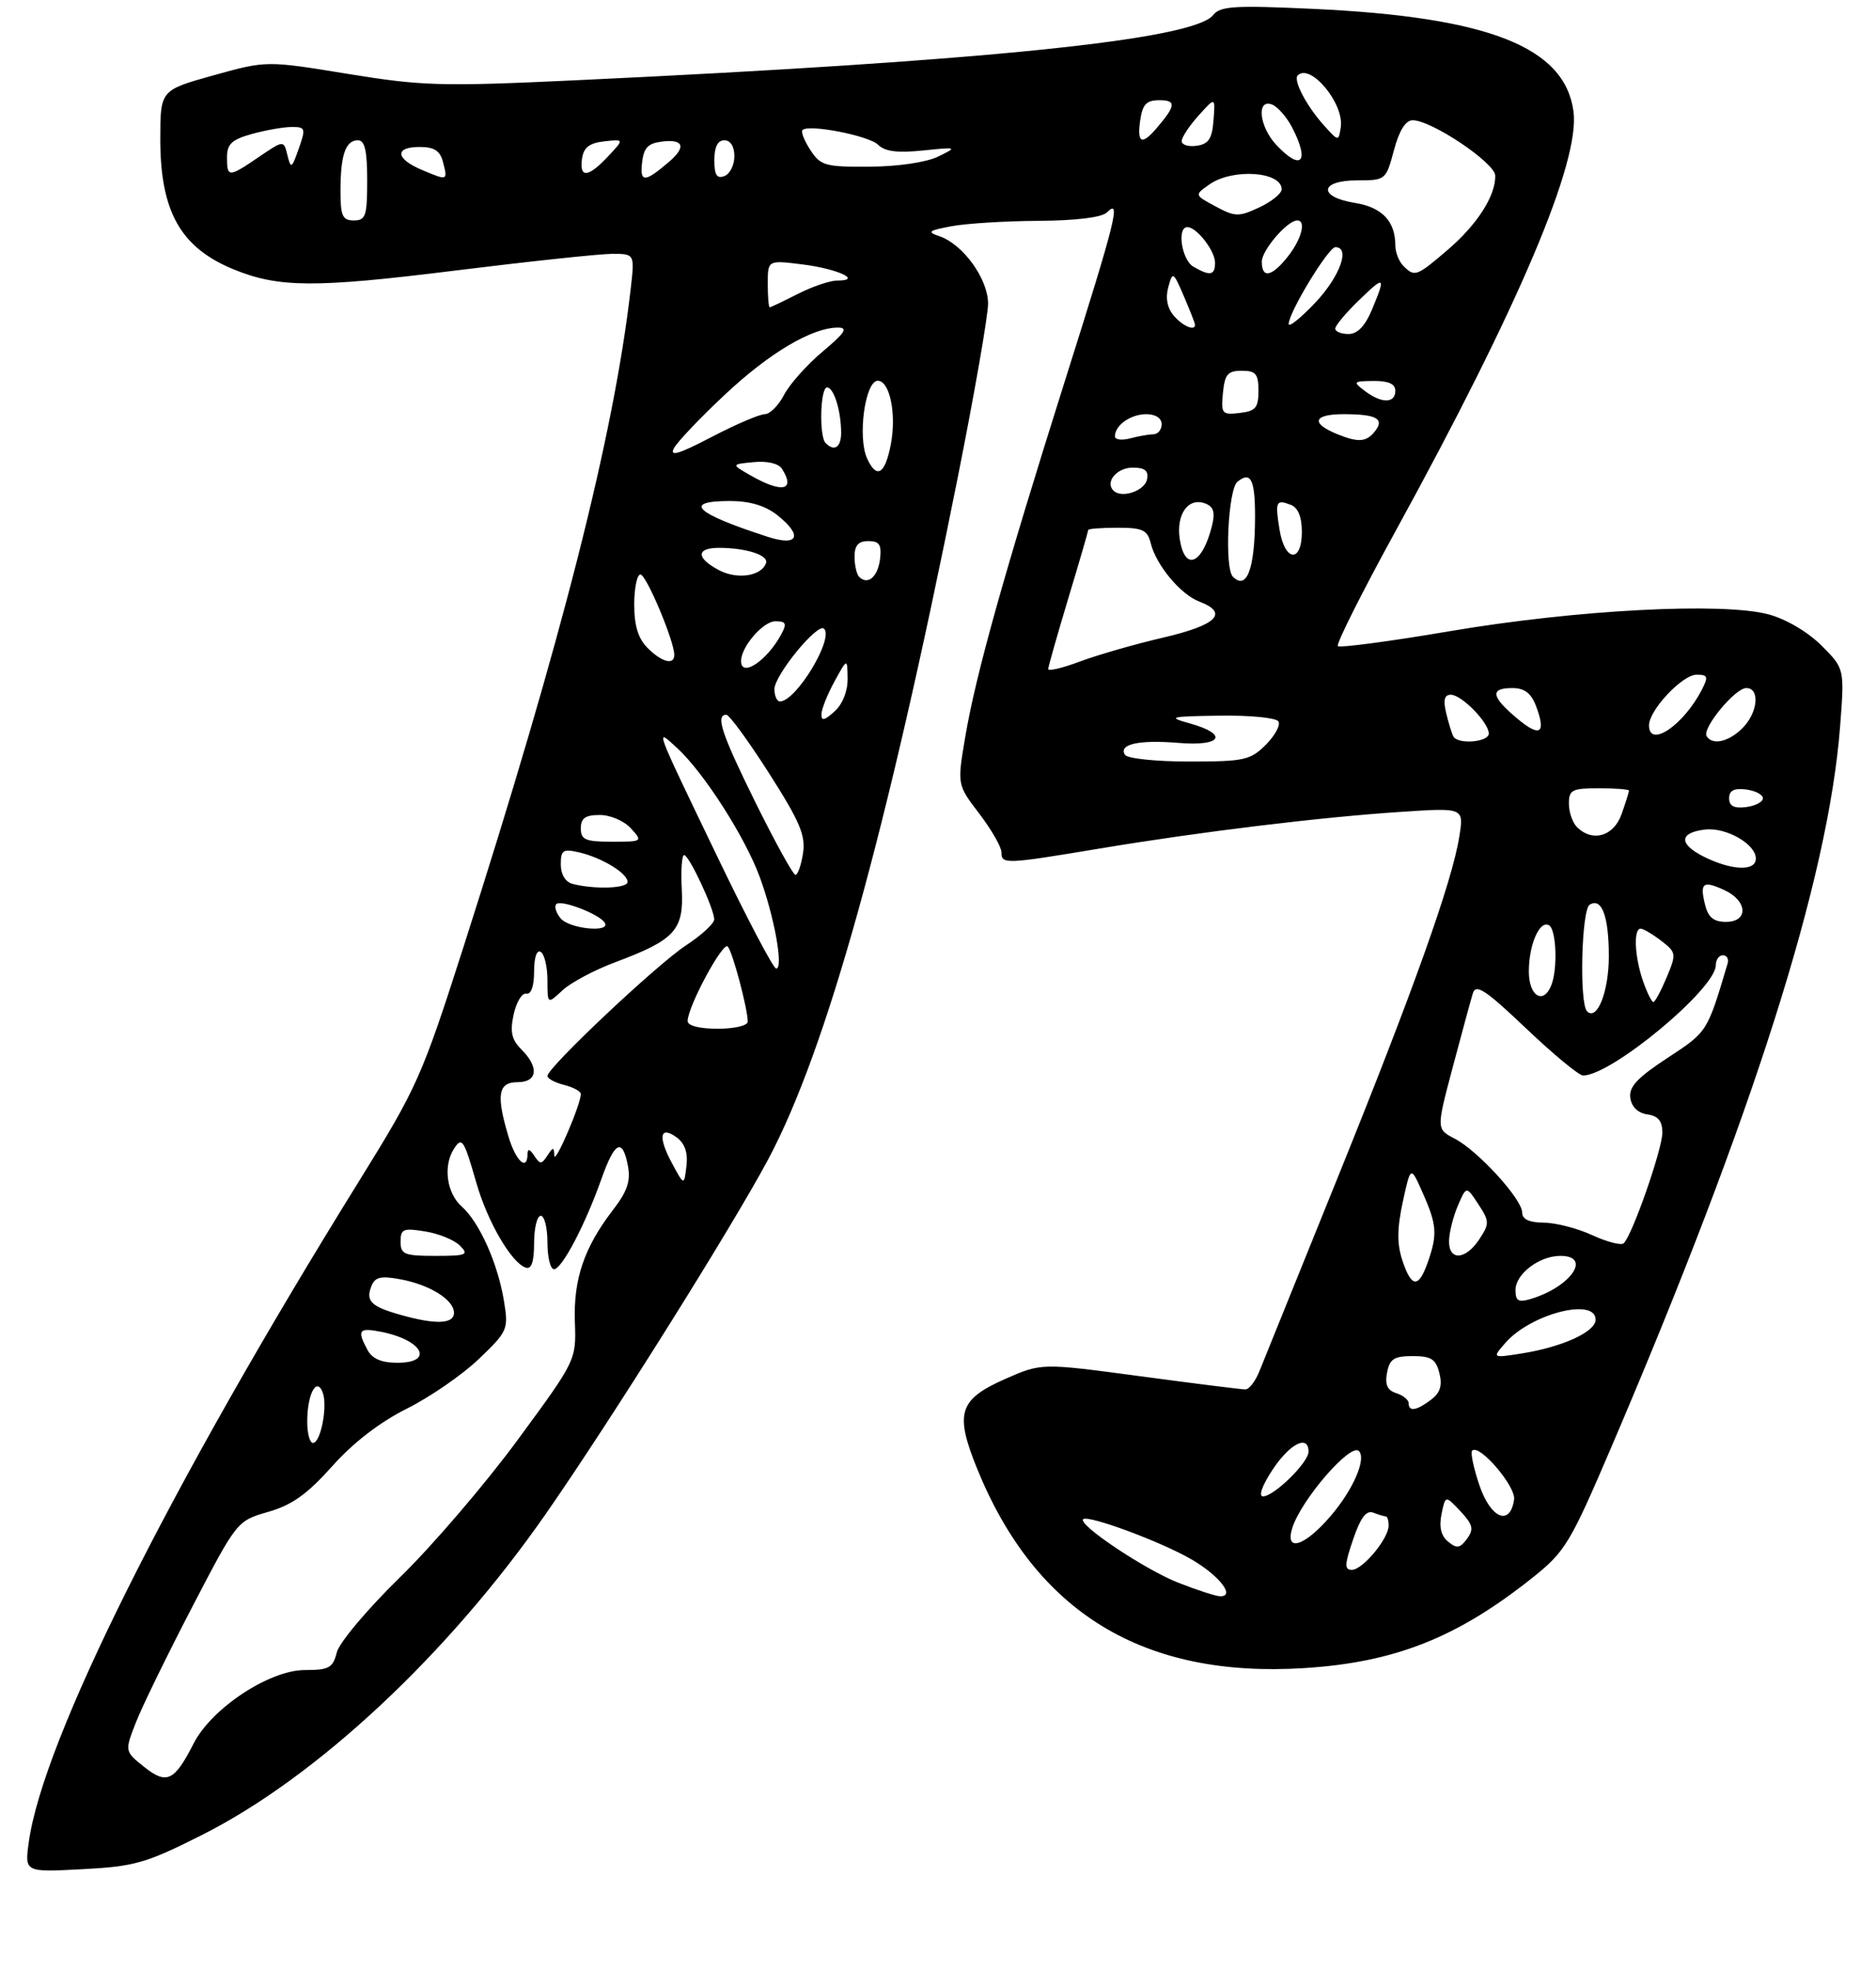 <?xml version="1.0" encoding="UTF-8" standalone="no"?>
<!DOCTYPE svg PUBLIC "-//W3C//DTD SVG 1.1//EN" "http://www.w3.org/Graphics/SVG/1.1/DTD/svg11.dtd" >
<svg xmlns="http://www.w3.org/2000/svg" xmlns:xlink="http://www.w3.org/1999/xlink" version="1.1" viewBox="0 0 281 295">
 <g >
 <path fill="currentColor"
d=" M 30.23 274.70 C 47.45 266.04 67.15 247.63 81.84 226.50 C 91.60 212.46 109.62 183.73 115.05 173.58 C 123.77 157.25 132.80 124.82 143.43 71.62 C 145.94 59.04 148.00 47.26 148.00 45.45 C 148.00 41.75 144.25 36.56 140.71 35.36 C 138.81 34.72 139.06 34.51 142.50 33.87 C 144.70 33.45 150.57 33.09 155.55 33.06 C 161.18 33.02 165.05 32.55 165.80 31.80 C 167.96 29.64 167.20 32.70 159.54 56.92 C 150.42 85.78 146.13 101.07 144.57 110.38 C 143.37 117.47 143.37 117.47 146.69 121.81 C 148.51 124.20 150.00 126.79 150.00 127.58 C 150.00 129.40 150.55 129.38 164.67 127.03 C 179.65 124.53 197.82 122.32 209.89 121.53 C 219.27 120.91 219.27 120.91 218.59 125.20 C 217.53 131.96 211.68 148.34 200.28 176.50 C 194.49 190.80 189.26 203.74 188.65 205.25 C 188.05 206.76 187.10 208.00 186.53 207.99 C 185.96 207.99 178.86 207.10 170.75 206.01 C 155.99 204.03 155.99 204.03 150.53 206.44 C 143.62 209.50 142.99 211.54 146.35 219.83 C 155.11 241.39 171.23 251.22 195.32 249.71 C 208.96 248.85 218.28 245.16 229.63 236.11 C 234.42 232.29 235.21 230.99 241.30 216.76 C 262.58 167.07 273.87 131.55 275.62 108.78 C 276.29 100.09 276.29 100.09 272.83 96.63 C 270.81 94.61 267.54 92.68 264.94 91.98 C 258.08 90.12 236.10 91.27 217.21 94.48 C 208.25 96.00 200.68 97.01 200.39 96.72 C 200.10 96.44 204.03 88.62 209.12 79.35 C 227.51 45.84 236.69 24.19 235.69 16.69 C 234.39 7.04 223.01 2.55 196.72 1.33 C 184.92 0.78 182.77 0.91 181.72 2.25 C 178.82 5.95 147.63 9.14 86.39 12.01 C 66.10 12.96 63.27 12.88 52.10 11.06 C 39.92 9.07 39.92 9.07 31.97 11.28 C 24.02 13.50 24.02 13.50 24.01 20.78 C 24.00 31.66 27.04 37.07 35.01 40.33 C 41.74 43.08 47.18 43.11 67.96 40.53 C 79.17 39.14 89.85 38.00 91.70 38.00 C 95.07 38.00 95.07 38.00 94.47 43.25 C 91.94 65.21 84.19 95.70 69.41 141.80 C 63.19 161.20 62.50 162.75 53.83 176.73 C 25.41 222.49 6.40 260.52 4.31 275.77 C 3.69 280.27 3.69 280.27 12.33 279.81 C 20.17 279.40 21.82 278.93 30.23 274.70 Z  M 21.58 264.49 C 18.67 262.16 18.67 262.16 20.36 257.83 C 21.29 255.45 25.08 247.69 28.78 240.58 C 35.50 227.67 35.50 227.67 40.18 226.32 C 43.74 225.30 46.02 223.67 49.74 219.51 C 52.88 215.98 56.86 212.91 60.94 210.87 C 64.42 209.13 69.28 205.78 71.73 203.43 C 76.04 199.31 76.18 198.99 75.50 194.83 C 74.58 189.15 71.82 182.97 69.15 180.60 C 66.91 178.61 66.36 174.57 67.96 172.03 C 69.19 170.09 69.47 170.51 71.35 177.06 C 73.02 182.89 76.62 189.06 78.75 189.76 C 79.61 190.04 80.00 188.90 80.00 186.08 C 80.00 183.84 80.45 182.00 81.00 182.00 C 81.55 182.00 82.00 183.80 82.00 186.00 C 82.00 188.20 82.44 190.00 82.98 190.00 C 84.16 190.00 87.65 183.36 90.08 176.50 C 92.08 170.84 93.25 170.27 94.06 174.56 C 94.48 176.80 93.95 178.37 91.79 181.16 C 87.50 186.74 85.88 191.50 86.11 197.89 C 86.31 203.62 86.31 203.62 77.53 215.56 C 72.70 222.13 64.78 231.37 59.93 236.10 C 55.08 240.83 50.81 245.89 50.45 247.35 C 49.86 249.68 49.29 250.00 45.65 250.00 C 40.36 250.00 31.69 255.72 29.01 260.98 C 26.12 266.65 24.97 267.19 21.58 264.49 Z  M 176.50 236.93 C 171.54 234.99 161.43 228.24 162.24 227.42 C 162.95 226.72 174.04 230.83 178.55 233.48 C 182.71 235.92 185.10 239.05 182.72 238.95 C 182.05 238.92 179.25 238.01 176.50 236.93 Z  M 202.68 230.44 C 203.79 227.18 204.65 226.04 205.70 226.44 C 206.50 226.75 207.35 227.00 207.58 227.00 C 207.81 227.00 208.00 227.61 208.00 228.37 C 208.00 230.32 204.11 235.00 202.49 235.00 C 201.36 235.00 201.39 234.20 202.68 230.44 Z  M 216.91 230.78 C 215.85 229.92 215.53 228.58 215.92 226.66 C 216.50 223.83 216.50 223.83 218.75 226.22 C 220.63 228.24 220.79 228.90 219.74 230.35 C 218.69 231.77 218.21 231.85 216.91 230.78 Z  M 193.56 228.75 C 194.88 224.53 202.29 215.96 203.54 217.21 C 204.70 218.37 202.69 223.00 199.33 226.92 C 195.43 231.49 192.42 232.44 193.56 228.75 Z  M 221.61 222.38 C 220.73 219.79 220.23 217.43 220.51 217.15 C 221.58 216.09 227.07 222.50 226.79 224.47 C 226.21 228.51 223.31 227.35 221.61 222.38 Z  M 190.62 220.00 C 193.21 216.09 196.00 214.69 196.00 217.31 C 196.00 218.93 190.83 224.00 189.18 224.00 C 188.47 224.00 189.07 222.34 190.62 220.00 Z  M 46.02 212.75 C 46.03 208.67 47.43 206.07 48.33 208.43 C 49.11 210.45 48.04 216.00 46.88 216.00 C 46.39 216.00 46.01 214.54 46.02 212.75 Z  M 211.00 210.07 C 211.00 209.55 210.16 208.87 209.14 208.55 C 207.80 208.12 207.42 207.28 207.76 205.48 C 208.15 203.43 208.81 203.00 211.60 203.00 C 214.37 203.00 215.07 203.45 215.60 205.55 C 216.07 207.40 215.72 208.49 214.37 209.52 C 212.18 211.18 211.00 211.37 211.00 210.07 Z  M 55.04 202.07 C 53.44 199.09 53.75 198.70 57.15 199.38 C 63.33 200.62 65.07 204.00 59.54 204.00 C 57.13 204.00 55.75 203.41 55.04 202.07 Z  M 225.50 201.01 C 229.30 196.67 239.00 194.18 239.00 197.55 C 239.00 199.38 233.96 201.67 227.85 202.62 C 223.50 203.30 223.50 203.30 225.50 201.01 Z  M 60.00 196.83 C 55.60 195.59 54.76 194.78 55.61 192.58 C 56.15 191.17 56.99 190.96 59.89 191.49 C 64.36 192.30 68.00 194.57 68.00 196.52 C 68.00 198.21 65.26 198.32 60.00 196.83 Z  M 227.00 193.12 C 227.00 190.71 230.56 188.00 233.72 188.00 C 238.51 188.00 235.28 192.66 229.25 194.46 C 227.44 195.00 227.00 194.74 227.00 193.12 Z  M 210.05 188.66 C 209.24 186.20 209.26 183.91 210.12 179.91 C 211.30 174.50 211.30 174.50 213.07 178.50 C 215.22 183.32 215.33 184.75 213.90 188.85 C 212.50 192.89 211.43 192.83 210.05 188.66 Z  M 60.00 185.87 C 60.00 183.97 60.40 183.80 63.68 184.34 C 65.71 184.66 68.05 185.62 68.90 186.47 C 70.27 187.84 69.90 188.00 65.21 188.00 C 60.56 188.00 60.00 187.77 60.00 185.87 Z  M 217.05 185.75 C 217.07 184.51 217.66 182.15 218.36 180.51 C 219.64 177.52 219.64 177.52 221.43 180.26 C 223.11 182.82 223.12 183.17 221.59 185.50 C 219.53 188.64 216.98 188.78 217.05 185.75 Z  M 238.50 184.90 C 236.30 183.88 233.04 183.04 231.25 183.03 C 229.04 183.01 228.00 182.52 228.00 181.50 C 228.00 179.51 221.35 172.23 217.89 170.45 C 215.14 169.02 215.14 169.02 217.60 159.76 C 218.95 154.67 220.31 149.69 220.61 148.70 C 221.07 147.22 222.49 148.16 228.59 153.95 C 232.67 157.83 236.51 161.00 237.12 161.00 C 241.37 161.00 257.00 148.02 257.00 144.50 C 257.00 143.67 257.48 143.00 258.07 143.00 C 258.66 143.00 258.98 143.56 258.77 144.25 C 255.70 154.54 255.77 154.44 249.78 158.36 C 245.23 161.34 243.96 162.71 244.20 164.36 C 244.39 165.70 245.35 166.62 246.75 166.82 C 248.37 167.05 249.00 167.81 249.00 169.55 C 249.00 172.02 244.46 185.01 243.20 186.12 C 242.82 186.46 240.70 185.91 238.50 184.90 Z  M 100.68 174.18 C 98.52 170.20 98.82 168.42 101.35 170.26 C 102.58 171.17 103.06 172.55 102.82 174.55 C 102.47 177.50 102.47 177.50 100.68 174.18 Z  M 76.16 170.13 C 74.30 163.92 74.61 162.00 77.50 162.00 C 80.52 162.00 80.79 159.79 78.10 157.10 C 76.63 155.63 76.37 154.47 76.94 151.85 C 77.34 150.01 78.19 148.61 78.83 148.75 C 79.55 148.90 80.00 147.63 80.00 145.44 C 80.00 143.32 80.40 142.13 81.00 142.50 C 81.55 142.84 82.00 144.74 82.00 146.73 C 82.00 150.35 82.00 150.35 84.25 148.25 C 85.49 147.09 89.07 145.19 92.21 144.02 C 101.10 140.70 102.45 139.22 102.12 133.13 C 101.97 130.31 102.13 128.00 102.47 128.00 C 103.21 128.00 106.95 135.99 106.98 137.62 C 106.99 138.23 105.09 139.99 102.75 141.52 C 98.35 144.41 82.00 159.81 82.00 161.07 C 82.00 161.46 83.12 162.07 84.50 162.41 C 85.88 162.76 87.00 163.37 87.00 163.77 C 87.00 165.33 83.09 174.42 83.03 173.00 C 82.98 171.67 82.86 171.67 81.98 173.00 C 81.11 174.33 80.89 174.33 80.02 173.00 C 79.36 172.00 79.03 171.91 79.02 172.75 C 78.98 175.40 77.26 173.82 76.16 170.13 Z  M 103.00 152.85 C 103.00 150.70 108.29 140.89 109.01 141.69 C 109.74 142.51 112.00 151.01 112.00 152.94 C 112.00 153.53 110.00 154.00 107.50 154.00 C 104.77 154.00 103.00 153.55 103.00 152.85 Z  M 237.72 151.39 C 236.54 150.21 236.88 136.19 238.11 135.43 C 239.91 134.32 240.97 137.12 240.98 143.06 C 241.00 148.39 239.23 152.90 237.72 151.39 Z  M 246.10 146.85 C 244.84 143.23 244.65 138.99 245.75 139.02 C 246.16 139.03 247.55 139.85 248.84 140.84 C 251.09 142.58 251.12 142.77 249.64 146.32 C 248.79 148.34 247.90 150.00 247.65 150.00 C 247.40 150.00 246.70 148.58 246.10 146.85 Z  M 229.00 145.43 C 229.00 141.37 230.64 137.66 232.05 138.53 C 233.11 139.19 233.33 144.97 232.39 147.42 C 231.22 150.47 229.00 149.17 229.00 145.43 Z  M 107.50 128.35 C 97.86 108.32 98.07 108.90 101.45 112.00 C 105.43 115.67 111.58 125.26 113.79 131.26 C 116.00 137.25 117.39 145.01 116.26 144.99 C 115.84 144.98 111.90 137.50 107.50 128.35 Z  M 83.98 137.48 C 83.28 136.64 82.99 135.68 83.33 135.34 C 84.03 134.63 89.79 136.84 90.58 138.13 C 91.53 139.67 85.29 139.05 83.98 137.48 Z  M 255.40 135.45 C 254.57 132.14 255.08 131.76 258.32 133.26 C 261.78 134.87 261.92 138.00 258.52 138.00 C 256.69 138.00 255.87 137.33 255.40 135.45 Z  M 85.75 132.31 C 84.69 132.03 84.00 130.90 84.00 129.41 C 84.00 127.25 84.33 127.04 86.75 127.60 C 90.18 128.40 94.00 130.73 94.00 132.02 C 94.00 133.00 89.05 133.17 85.75 132.31 Z  M 113.20 120.21 C 108.07 109.83 107.13 107.00 108.80 107.00 C 109.24 107.00 112.12 110.94 115.19 115.75 C 119.82 123.00 120.69 125.06 120.28 127.75 C 120.00 129.54 119.49 130.98 119.14 130.96 C 118.79 130.94 116.12 126.10 113.20 120.21 Z  M 255.23 128.25 C 251.42 126.35 251.49 124.64 255.39 124.18 C 258.54 123.81 263.00 126.35 263.00 128.52 C 263.00 130.46 259.42 130.33 255.23 128.25 Z  M 87.00 124.00 C 87.00 122.47 87.67 122.00 89.85 122.00 C 91.42 122.00 93.50 122.89 94.50 124.00 C 96.29 125.97 96.25 126.00 91.65 126.00 C 87.67 126.00 87.00 125.71 87.00 124.00 Z  M 236.20 123.80 C 235.54 123.14 235.00 121.56 235.00 120.30 C 235.00 118.24 235.47 118.00 239.50 118.00 C 241.97 118.00 244.00 118.16 244.00 118.35 C 244.00 118.54 243.51 120.12 242.90 121.85 C 241.73 125.20 238.53 126.13 236.20 123.80 Z  M 259.00 119.50 C 259.00 118.34 259.73 117.96 261.53 118.18 C 262.92 118.36 264.06 118.95 264.06 119.50 C 264.06 120.05 262.92 120.64 261.53 120.82 C 259.73 121.04 259.00 120.66 259.00 119.50 Z  M 168.50 112.99 C 167.51 111.40 170.60 110.72 176.54 111.21 C 183.00 111.75 184.07 109.93 178.25 108.30 C 174.80 107.34 175.15 107.24 182.69 107.13 C 187.20 107.06 191.16 107.45 191.49 107.99 C 191.83 108.54 190.98 110.11 189.60 111.49 C 187.29 113.80 186.36 114.00 178.10 114.00 C 173.15 114.00 168.84 113.55 168.50 112.99 Z  M 217.70 110.25 C 217.47 109.84 216.98 108.26 216.62 106.75 C 216.15 104.79 216.35 104.00 217.31 104.00 C 218.93 104.00 223.00 108.16 223.00 109.81 C 223.00 111.10 218.39 111.48 217.70 110.25 Z  M 255.63 110.20 C 254.91 109.04 259.89 103.00 261.57 103.00 C 263.66 103.00 263.31 106.69 261.00 109.00 C 258.94 111.06 256.49 111.61 255.63 110.20 Z  M 227.21 107.52 C 223.34 104.27 223.15 103.00 226.52 103.00 C 228.34 103.00 229.33 103.75 230.06 105.65 C 231.65 109.83 230.69 110.45 227.21 107.52 Z  M 247.00 108.58 C 247.00 106.31 251.99 101.00 254.12 101.00 C 255.82 101.00 255.92 101.29 254.91 103.25 C 252.16 108.59 247.00 112.06 247.00 108.58 Z  M 123.04 106.90 C 123.06 106.13 123.95 103.92 125.00 102.00 C 126.92 98.50 126.92 98.50 126.96 101.60 C 126.98 103.46 126.21 105.41 125.00 106.50 C 123.49 107.87 123.01 107.97 123.04 106.90 Z  M 116.00 103.17 C 116.00 101.07 122.47 93.18 123.43 94.11 C 124.94 95.59 119.24 105.00 116.83 105.00 C 116.37 105.00 116.00 104.17 116.00 103.17 Z  M 157.01 100.15 C 157.02 99.79 158.37 95.04 160.01 89.59 C 161.66 84.14 163.00 79.52 163.00 79.34 C 163.00 79.15 164.98 79.00 167.39 79.00 C 171.16 79.00 171.87 79.33 172.37 81.34 C 173.19 84.62 176.83 88.98 179.63 90.05 C 184.11 91.75 182.29 93.57 174.25 95.44 C 169.99 96.43 164.36 98.05 161.75 99.03 C 159.14 100.01 157.01 100.51 157.01 100.15 Z  M 111.00 98.96 C 111.00 96.83 114.30 93.00 116.15 93.00 C 117.73 93.00 117.89 93.34 117.04 94.92 C 114.92 98.89 111.00 101.51 111.00 98.96 Z  M 97.00 97.00 C 95.59 95.59 95.00 93.67 95.00 90.50 C 95.00 88.03 95.42 86.00 95.93 86.00 C 96.80 86.00 101.00 95.96 101.00 98.04 C 101.00 99.62 99.13 99.13 97.00 97.00 Z  M 107.71 85.36 C 104.23 83.53 104.24 82.00 107.75 82.01 C 111.81 82.03 115.13 83.11 114.74 84.28 C 114.09 86.24 110.46 86.80 107.71 85.36 Z  M 128.69 86.35 C 128.31 85.98 128.00 84.62 128.00 83.33 C 128.00 81.64 128.57 81.00 130.07 81.00 C 131.72 81.00 132.07 81.54 131.82 83.67 C 131.50 86.35 129.98 87.65 128.69 86.35 Z  M 184.67 86.33 C 183.39 85.05 183.95 73.29 185.34 72.13 C 187.35 70.47 188.00 71.78 187.99 77.42 C 187.97 85.16 186.75 88.42 184.67 86.33 Z  M 176.72 80.75 C 176.13 77.01 177.98 74.39 180.53 75.37 C 181.80 75.86 182.04 76.69 181.53 78.75 C 180.08 84.50 177.48 85.58 176.72 80.75 Z  M 191.66 79.30 C 190.97 75.05 191.12 74.72 193.36 75.58 C 194.43 76.00 195.00 77.38 195.00 79.61 C 195.00 84.33 192.44 84.10 191.66 79.30 Z  M 115.00 80.36 C 104.07 76.82 102.16 75.00 109.37 75.00 C 112.27 75.00 114.61 75.69 116.37 77.07 C 120.31 80.18 119.62 81.85 115.00 80.36 Z  M 166.78 73.44 C 165.48 72.15 167.29 70.00 169.68 70.00 C 171.49 70.00 172.06 70.47 171.81 71.75 C 171.48 73.49 168.00 74.66 166.78 73.44 Z  M 112.50 71.21 C 109.50 69.50 109.50 69.50 112.90 69.18 C 114.94 68.98 116.62 69.38 117.13 70.18 C 119.19 73.42 117.17 73.87 112.50 71.21 Z  M 129.88 68.63 C 128.42 65.44 129.59 57.00 131.48 57.00 C 133.27 57.00 134.29 61.91 133.45 66.43 C 132.59 71.00 131.32 71.79 129.88 68.63 Z  M 100.95 67.09 C 101.47 66.12 104.92 62.50 108.62 59.04 C 115.27 52.81 121.63 49.05 125.50 49.04 C 127.08 49.04 126.59 49.80 123.22 52.63 C 120.87 54.60 118.27 57.52 117.44 59.11 C 116.62 60.70 115.32 62.00 114.55 62.00 C 113.78 62.00 110.19 63.54 106.58 65.42 C 101.65 67.99 100.25 68.41 100.95 67.09 Z  M 123.67 66.33 C 122.67 65.34 122.86 58.00 123.88 58.00 C 124.89 58.00 125.97 61.44 125.99 64.75 C 126.00 66.96 124.98 67.65 123.67 66.33 Z  M 167.00 65.32 C 167.00 63.66 169.36 62.00 171.70 62.00 C 173.08 62.00 174.00 62.60 174.00 63.50 C 174.00 64.33 173.44 65.01 172.75 65.01 C 172.06 65.02 170.49 65.30 169.25 65.63 C 168.01 65.96 167.00 65.82 167.00 65.32 Z  M 200.35 65.01 C 196.27 63.36 196.68 62.00 201.27 62.00 C 206.25 62.00 207.48 62.71 205.87 64.66 C 204.61 66.18 203.44 66.25 200.35 65.01 Z  M 183.18 58.82 C 183.45 56.03 183.90 55.50 186.00 55.50 C 188.11 55.50 188.50 55.97 188.50 58.50 C 188.50 61.05 188.07 61.55 185.68 61.82 C 183.04 62.13 182.88 61.94 183.18 58.82 Z  M 204.44 58.53 C 202.61 57.14 202.68 57.06 205.75 57.03 C 207.99 57.01 209.00 57.47 209.00 58.50 C 209.00 60.41 206.94 60.42 204.44 58.53 Z  M 200.00 49.20 C 200.00 48.75 201.57 46.87 203.50 45.00 C 207.45 41.17 207.61 41.29 205.49 46.38 C 204.47 48.82 203.32 50.00 201.99 50.00 C 200.89 50.00 200.00 49.64 200.00 49.20 Z  M 175.81 47.25 C 174.84 46.11 174.55 44.62 174.99 43.00 C 175.65 40.58 175.72 40.62 177.34 44.37 C 178.25 46.50 179.00 48.41 179.00 48.62 C 179.00 49.61 177.15 48.82 175.81 47.25 Z  M 193.03 48.50 C 193.01 46.82 198.97 37.00 200.02 37.00 C 202.30 37.00 200.71 41.38 197.03 45.29 C 194.84 47.60 193.04 49.05 193.03 48.50 Z  M 115.00 42.47 C 115.00 38.93 115.00 38.93 120.25 39.59 C 125.50 40.25 129.25 42.00 125.41 42.00 C 124.32 42.00 121.66 42.90 119.50 44.00 C 117.34 45.10 115.45 46.00 115.29 46.00 C 115.13 46.00 115.00 44.41 115.00 42.47 Z  M 178.75 39.92 C 177.00 38.90 176.25 34.00 177.85 34.00 C 179.24 34.00 182.00 37.54 182.00 39.33 C 182.00 41.23 181.24 41.37 178.75 39.92 Z  M 189.00 39.17 C 189.00 37.45 192.83 33.00 194.31 33.00 C 195.68 33.00 194.96 35.79 192.93 38.37 C 190.51 41.44 189.00 41.75 189.00 39.17 Z  M 210.20 39.80 C 209.54 39.14 209.00 37.76 209.00 36.73 C 209.00 33.12 207.01 31.03 202.97 30.38 C 197.39 29.49 197.63 27.00 203.29 27.00 C 207.54 27.00 207.60 26.95 208.79 22.50 C 209.58 19.54 210.54 18.00 211.60 18.00 C 214.42 18.00 223.94 24.38 223.97 26.30 C 224.02 29.33 221.26 33.62 216.85 37.40 C 212.16 41.41 211.90 41.50 210.20 39.80 Z  M 51.00 28.58 C 51.00 23.21 51.76 21.00 53.61 21.00 C 54.64 21.00 55.00 22.54 55.00 27.00 C 55.00 32.33 54.78 33.00 53.00 33.00 C 51.30 33.00 51.00 32.33 51.00 28.58 Z  M 182.08 30.90 C 178.89 29.19 178.89 29.19 181.17 27.60 C 184.64 25.16 192.04 25.68 191.97 28.36 C 191.95 28.99 190.44 30.20 188.60 31.06 C 185.55 32.48 185.00 32.47 182.08 30.90 Z  M 63.25 25.46 C 59.22 23.77 59.04 22.00 62.88 22.00 C 65.02 22.00 65.92 22.57 66.34 24.21 C 67.09 27.06 67.07 27.07 63.25 25.46 Z  M 96.17 24.36 C 96.43 22.08 97.06 21.44 99.25 21.18 C 102.40 20.82 102.79 22.01 100.25 24.19 C 96.59 27.34 95.83 27.37 96.17 24.36 Z  M 107.00 23.97 C 107.00 22.00 107.50 21.00 108.50 21.00 C 109.42 21.00 110.00 21.93 110.00 23.39 C 110.00 24.71 109.33 26.05 108.50 26.36 C 107.37 26.79 107.00 26.20 107.00 23.97 Z  M 34.00 23.55 C 34.00 21.56 34.72 20.89 37.75 20.05 C 39.81 19.48 42.49 19.01 43.70 19.01 C 45.75 19.00 45.82 19.22 44.75 22.25 C 43.69 25.26 43.57 25.33 43.05 23.23 C 42.50 20.97 42.50 20.97 38.80 23.48 C 34.24 26.59 34.00 26.59 34.00 23.55 Z  M 87.18 23.75 C 87.42 22.08 88.28 21.41 90.50 21.16 C 93.50 20.83 93.50 20.83 91.08 23.41 C 88.09 26.60 86.76 26.71 87.18 23.75 Z  M 121.39 22.47 C 120.48 21.08 119.94 19.73 120.20 19.47 C 121.12 18.54 130.17 20.31 131.54 21.68 C 132.54 22.68 134.44 22.92 138.22 22.53 C 143.41 22.00 143.45 22.02 140.50 23.45 C 138.75 24.30 134.48 24.93 130.27 24.95 C 123.62 25.00 122.91 24.80 121.39 22.47 Z  M 191.17 21.69 C 188.61 18.95 188.16 14.74 190.54 15.65 C 191.38 15.98 192.73 17.52 193.54 19.07 C 196.22 24.26 194.93 25.69 191.17 21.69 Z  M 177.00 21.13 C 177.00 20.57 178.13 18.85 179.52 17.31 C 182.04 14.50 182.04 14.50 181.77 18.00 C 181.56 20.77 181.03 21.57 179.25 21.82 C 178.01 22.00 177.00 21.68 177.00 21.13 Z  M 170.79 18.00 C 171.14 15.60 171.72 15.00 173.67 15.00 C 176.23 15.00 176.14 15.82 173.19 19.25 C 171.01 21.79 170.29 21.41 170.79 18.00 Z  M 198.37 18.84 C 195.74 15.94 193.66 12.01 194.38 11.29 C 196.27 9.39 201.36 15.50 200.83 19.04 C 200.50 21.19 200.50 21.19 198.37 18.84 Z "/>
</g>
</svg>